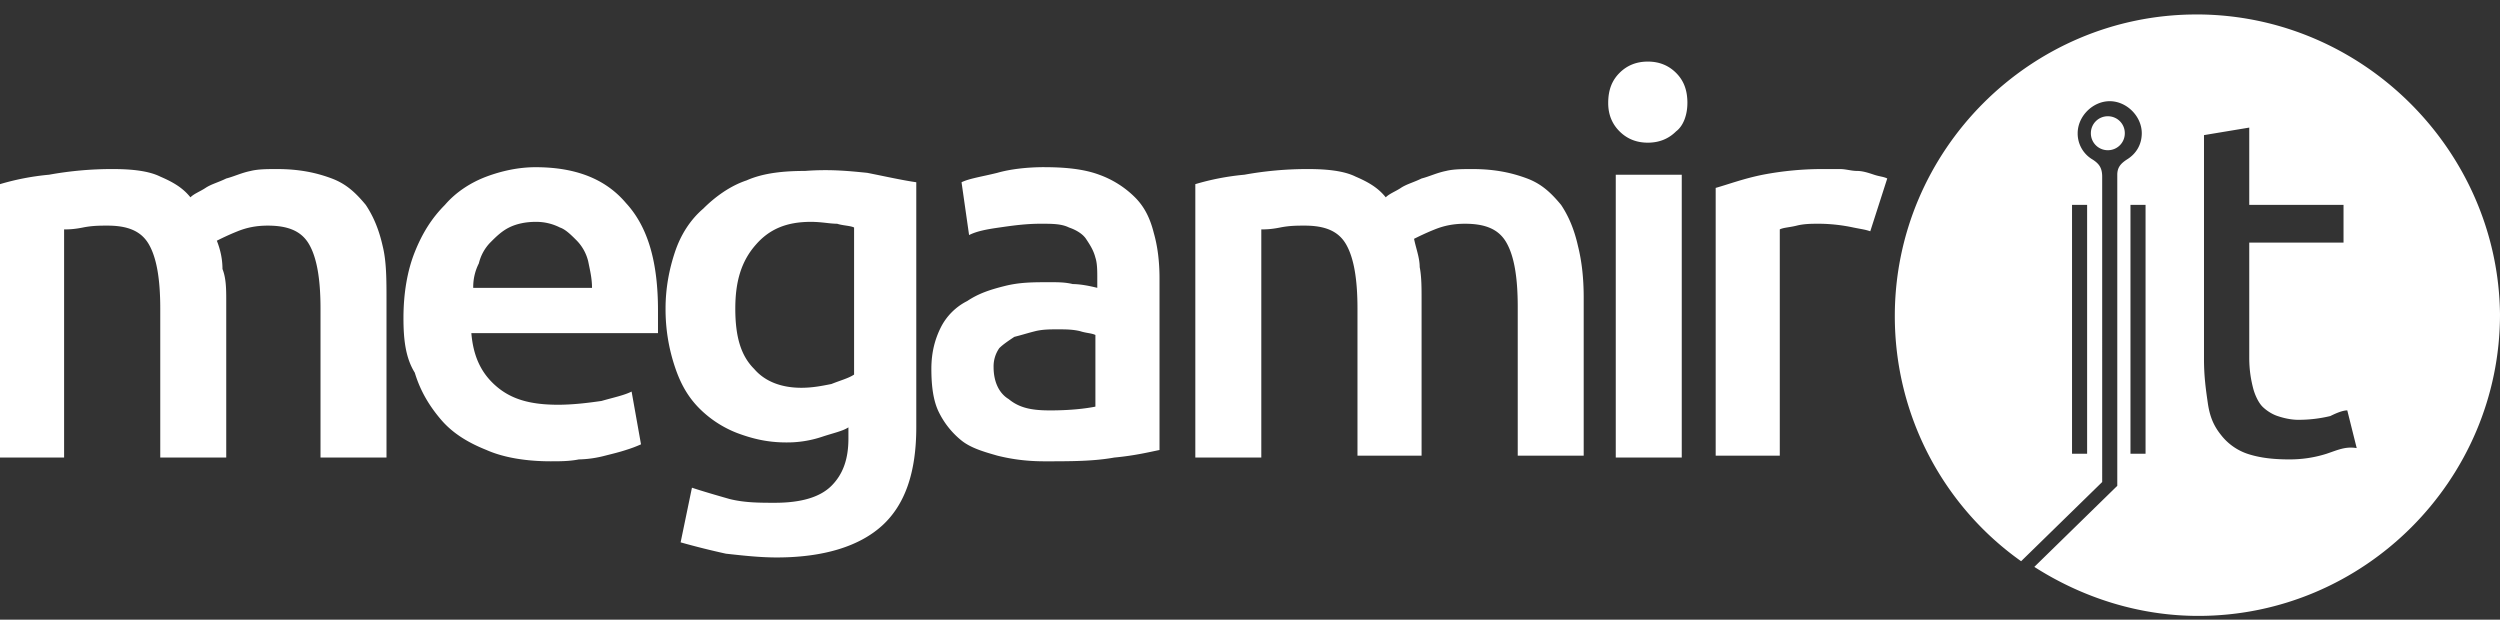 <svg fill="none" xmlns="http://www.w3.org/2000/svg" viewBox="0 0 117 29"><rect x="0" y="0" width="117" height="29" fill="#333333" stroke="none"/><path d="M7.5 14.441c0-1.411-.176-2.382-.53-3-.352-.617-.97-.882-1.94-.882-.354 0-.706 0-1.148.088-.44.089-.706.089-.882.089v10.676H0V8.618a11.763 11.763 0 012.294-.441 16.5 16.5 0 013-.265c.882 0 1.677.088 2.206.353.618.265 1.059.53 1.412.97.176-.176.44-.264.706-.44.264-.177.617-.265.97-.442.353-.088.706-.264 1.147-.353.353-.088.794-.088 1.236-.088 1.058 0 1.852.177 2.558.441.706.265 1.148.706 1.589 1.236.353.529.617 1.147.794 1.94.176.707.176 1.589.176 2.471v7.412H15v-6.97c0-1.412-.177-2.383-.53-3-.352-.618-.97-.883-1.94-.883-.53 0-.971.088-1.412.265-.441.176-.795.353-.97.441.175.441.264.882.264 1.324.176.44.176.97.176 1.5v7.323H7.5v-6.97zm11.382.442c0-1.147.177-2.206.53-3.088.353-.883.794-1.588 1.411-2.206.53-.618 1.236-1.059 1.942-1.324.706-.264 1.5-.44 2.294-.44 1.853 0 3.264.529 4.235 1.676 1.059 1.147 1.5 2.823 1.5 5.03v1.058h-8.735c.088 1.059.44 1.853 1.147 2.47.706.618 1.588.883 2.912.883.705 0 1.411-.088 2.029-.177.618-.176 1.059-.264 1.412-.44l.44 2.47a6.082 6.082 0 01-.705.264c-.265.089-.618.177-.97.265a5.204 5.204 0 01-1.236.177c-.441.088-.882.088-1.323.088-1.147 0-2.206-.176-3-.53-.883-.352-1.589-.794-2.118-1.411-.53-.618-.97-1.324-1.235-2.206-.441-.706-.53-1.588-.53-2.559zm8.824-1.412c0-.44-.088-.794-.177-1.235a2.103 2.103 0 00-.53-.97c-.264-.265-.528-.53-.793-.618a2.443 2.443 0 00-1.147-.265c-.441 0-.883.088-1.236.265-.352.176-.617.44-.882.706a2.103 2.103 0 00-.53.97 2.442 2.442 0 00-.264 1.147h5.559zM42.882 20c0 2.118-.53 3.618-1.588 4.589-1.059.97-2.735 1.5-4.941 1.5-.794 0-1.588-.089-2.382-.177a37.09 37.09 0 01-2.118-.53l.53-2.558c.529.176 1.146.353 1.764.53.706.176 1.412.176 2.118.176 1.235 0 2.117-.265 2.647-.794.53-.53.794-1.236.794-2.206V20c-.265.177-.706.265-1.235.442a5.136 5.136 0 01-1.677.264c-.882 0-1.588-.176-2.294-.44a5.099 5.099 0 01-1.765-1.148c-.53-.53-.882-1.147-1.147-1.941a8.46 8.46 0 01-.44-2.735c0-.971.175-1.853.44-2.648.265-.794.706-1.5 1.324-2.029.53-.53 1.235-1.059 2.03-1.323.793-.353 1.764-.442 2.734-.442 1.148-.088 2.03 0 2.912.089.883.176 1.677.353 2.294.44V20zm-8.47-5.558c0 1.323.264 2.206.882 2.823.53.618 1.324.883 2.206.883.53 0 .97-.089 1.412-.177.44-.177.794-.265 1.059-.441v-6.883c-.177-.088-.53-.088-.794-.176-.353 0-.706-.088-1.236-.088-1.147 0-1.941.353-2.559 1.059-.706.794-.97 1.764-.97 3zm14.47-6.618c.97 0 1.853.088 2.56.353a4.555 4.555 0 011.676 1.059c.44.441.706.97.882 1.676.176.618.265 1.324.265 2.118v8.03c-.441.088-1.147.264-2.118.353-.97.176-2.03.176-3.265.176-.794 0-1.5-.088-2.206-.265-.617-.176-1.235-.353-1.676-.706a3.906 3.906 0 01-1.059-1.323c-.265-.53-.353-1.236-.353-2.03 0-.794.177-1.411.441-1.94.265-.53.706-.971 1.236-1.236.53-.353 1.059-.53 1.764-.706.706-.176 1.324-.176 2.118-.176.353 0 .706 0 1.059.088.353 0 .794.088 1.147.176v-.44c0-.354 0-.707-.088-.972-.089-.352-.265-.617-.441-.882-.177-.264-.53-.441-.795-.53-.353-.176-.794-.176-1.323-.176-.706 0-1.324.088-1.941.177-.618.088-1.06.176-1.412.353L45 8.53c.353-.177.97-.266 1.676-.442.618-.177 1.412-.265 2.206-.265zm.265 11.383c.97 0 1.677-.089 2.118-.177v-3.353c-.177-.088-.441-.088-.706-.176-.353-.088-.706-.088-1.059-.088s-.706 0-1.059.088-.617.176-.97.264c-.265.177-.53.353-.706.53a1.49 1.49 0 00-.265.882c0 .706.265 1.236.706 1.5.53.441 1.147.53 1.941.53zm14.383-4.766c0-1.411-.177-2.382-.53-3-.353-.617-.97-.882-1.941-.882-.353 0-.706 0-1.147.088-.442.089-.706.089-.883.089v10.676h-3.088V8.618a11.762 11.762 0 012.294-.441 16.5 16.5 0 013-.265c.882 0 1.677.088 2.206.353.618.265 1.059.53 1.412.97.176-.176.44-.264.706-.44.264-.177.617-.265.97-.442.353-.088.706-.264 1.147-.353.353-.088.794-.088 1.236-.088 1.058 0 1.852.177 2.558.441.706.265 1.148.706 1.589 1.236.353.529.617 1.147.794 1.94.176.707.264 1.5.264 2.383v7.412H71.03v-6.97c0-1.412-.176-2.383-.53-3-.352-.618-.97-.883-1.94-.883-.53 0-.971.088-1.412.265-.441.176-.794.353-.97.44.087.442.264.883.264 1.324.088.441.088.97.088 1.5v7.324h-3V14.44zm15.44-9.617c0 .53-.176 1.059-.529 1.324-.353.352-.794.529-1.323.529-.53 0-.971-.177-1.324-.53-.353-.352-.53-.794-.53-1.323 0-.618.177-1.059.53-1.412.353-.353.794-.53 1.324-.53.529 0 .97.177 1.323.53.353.353.53.794.53 1.412zm-.264 3.353h-3.088v13.235h3.088V8.177zm8.824 2.647c-.266-.088-.354-.088-.795-.177a7.917 7.917 0 00-1.588-.176c-.353 0-.706 0-1.059.088s-.618.088-.794.177v10.588h-3V8.794c.618-.176 1.323-.44 2.206-.617a14.872 14.872 0 012.912-.265h.705c.265 0 .53.088.794.088.265 0 .53.089.795.177.264.088.44.088.617.176l-.794 2.47zm11.911-4.588a.79.79 0 00-.794-.795.79.79 0 00-.794.795.79.79 0 00.794.794.79.79 0 00.794-.794z" fill="#fff"/><path d="M102.794.677c-7.764 0-14.117 6.353-14.117 14.117 0 4.677 2.294 8.912 5.911 11.471l3.794-3.706V8.265c0-.441-.176-.618-.44-.794a1.408 1.408 0 01-.707-1.235c0-.795.706-1.5 1.5-1.5s1.5.705 1.5 1.5c0 .529-.264.97-.706 1.235-.264.176-.44.353-.44.706v14.559l-3.883 3.794c2.206 1.412 4.853 2.294 7.676 2.294 7.765 0 14.118-6.353 14.118-14.118-.088-7.676-6.441-14.03-14.206-14.03zm-5.117 8.912v11.647h-.706V9.589h.706zm2.647 11.647h-.618V9.589h.706v11.647h-.088zm8.558 0a5.685 5.685 0 01-1.764.264c-.794 0-1.412-.088-1.941-.264a2.631 2.631 0 01-1.236-.883c-.353-.44-.529-.882-.617-1.5-.089-.617-.177-1.235-.177-2.03v-10.5l2.118-.352v3.618h4.412v1.764h-4.412v5.383c0 .617.088 1.058.176 1.411s.265.706.441.883c.177.176.442.353.706.44.265.09.618.177.971.177a6.35 6.35 0 001.5-.176c.353-.177.618-.265.794-.265l.441 1.765c-.529-.088-.882.088-1.412.265z" fill="#fff"/></svg>